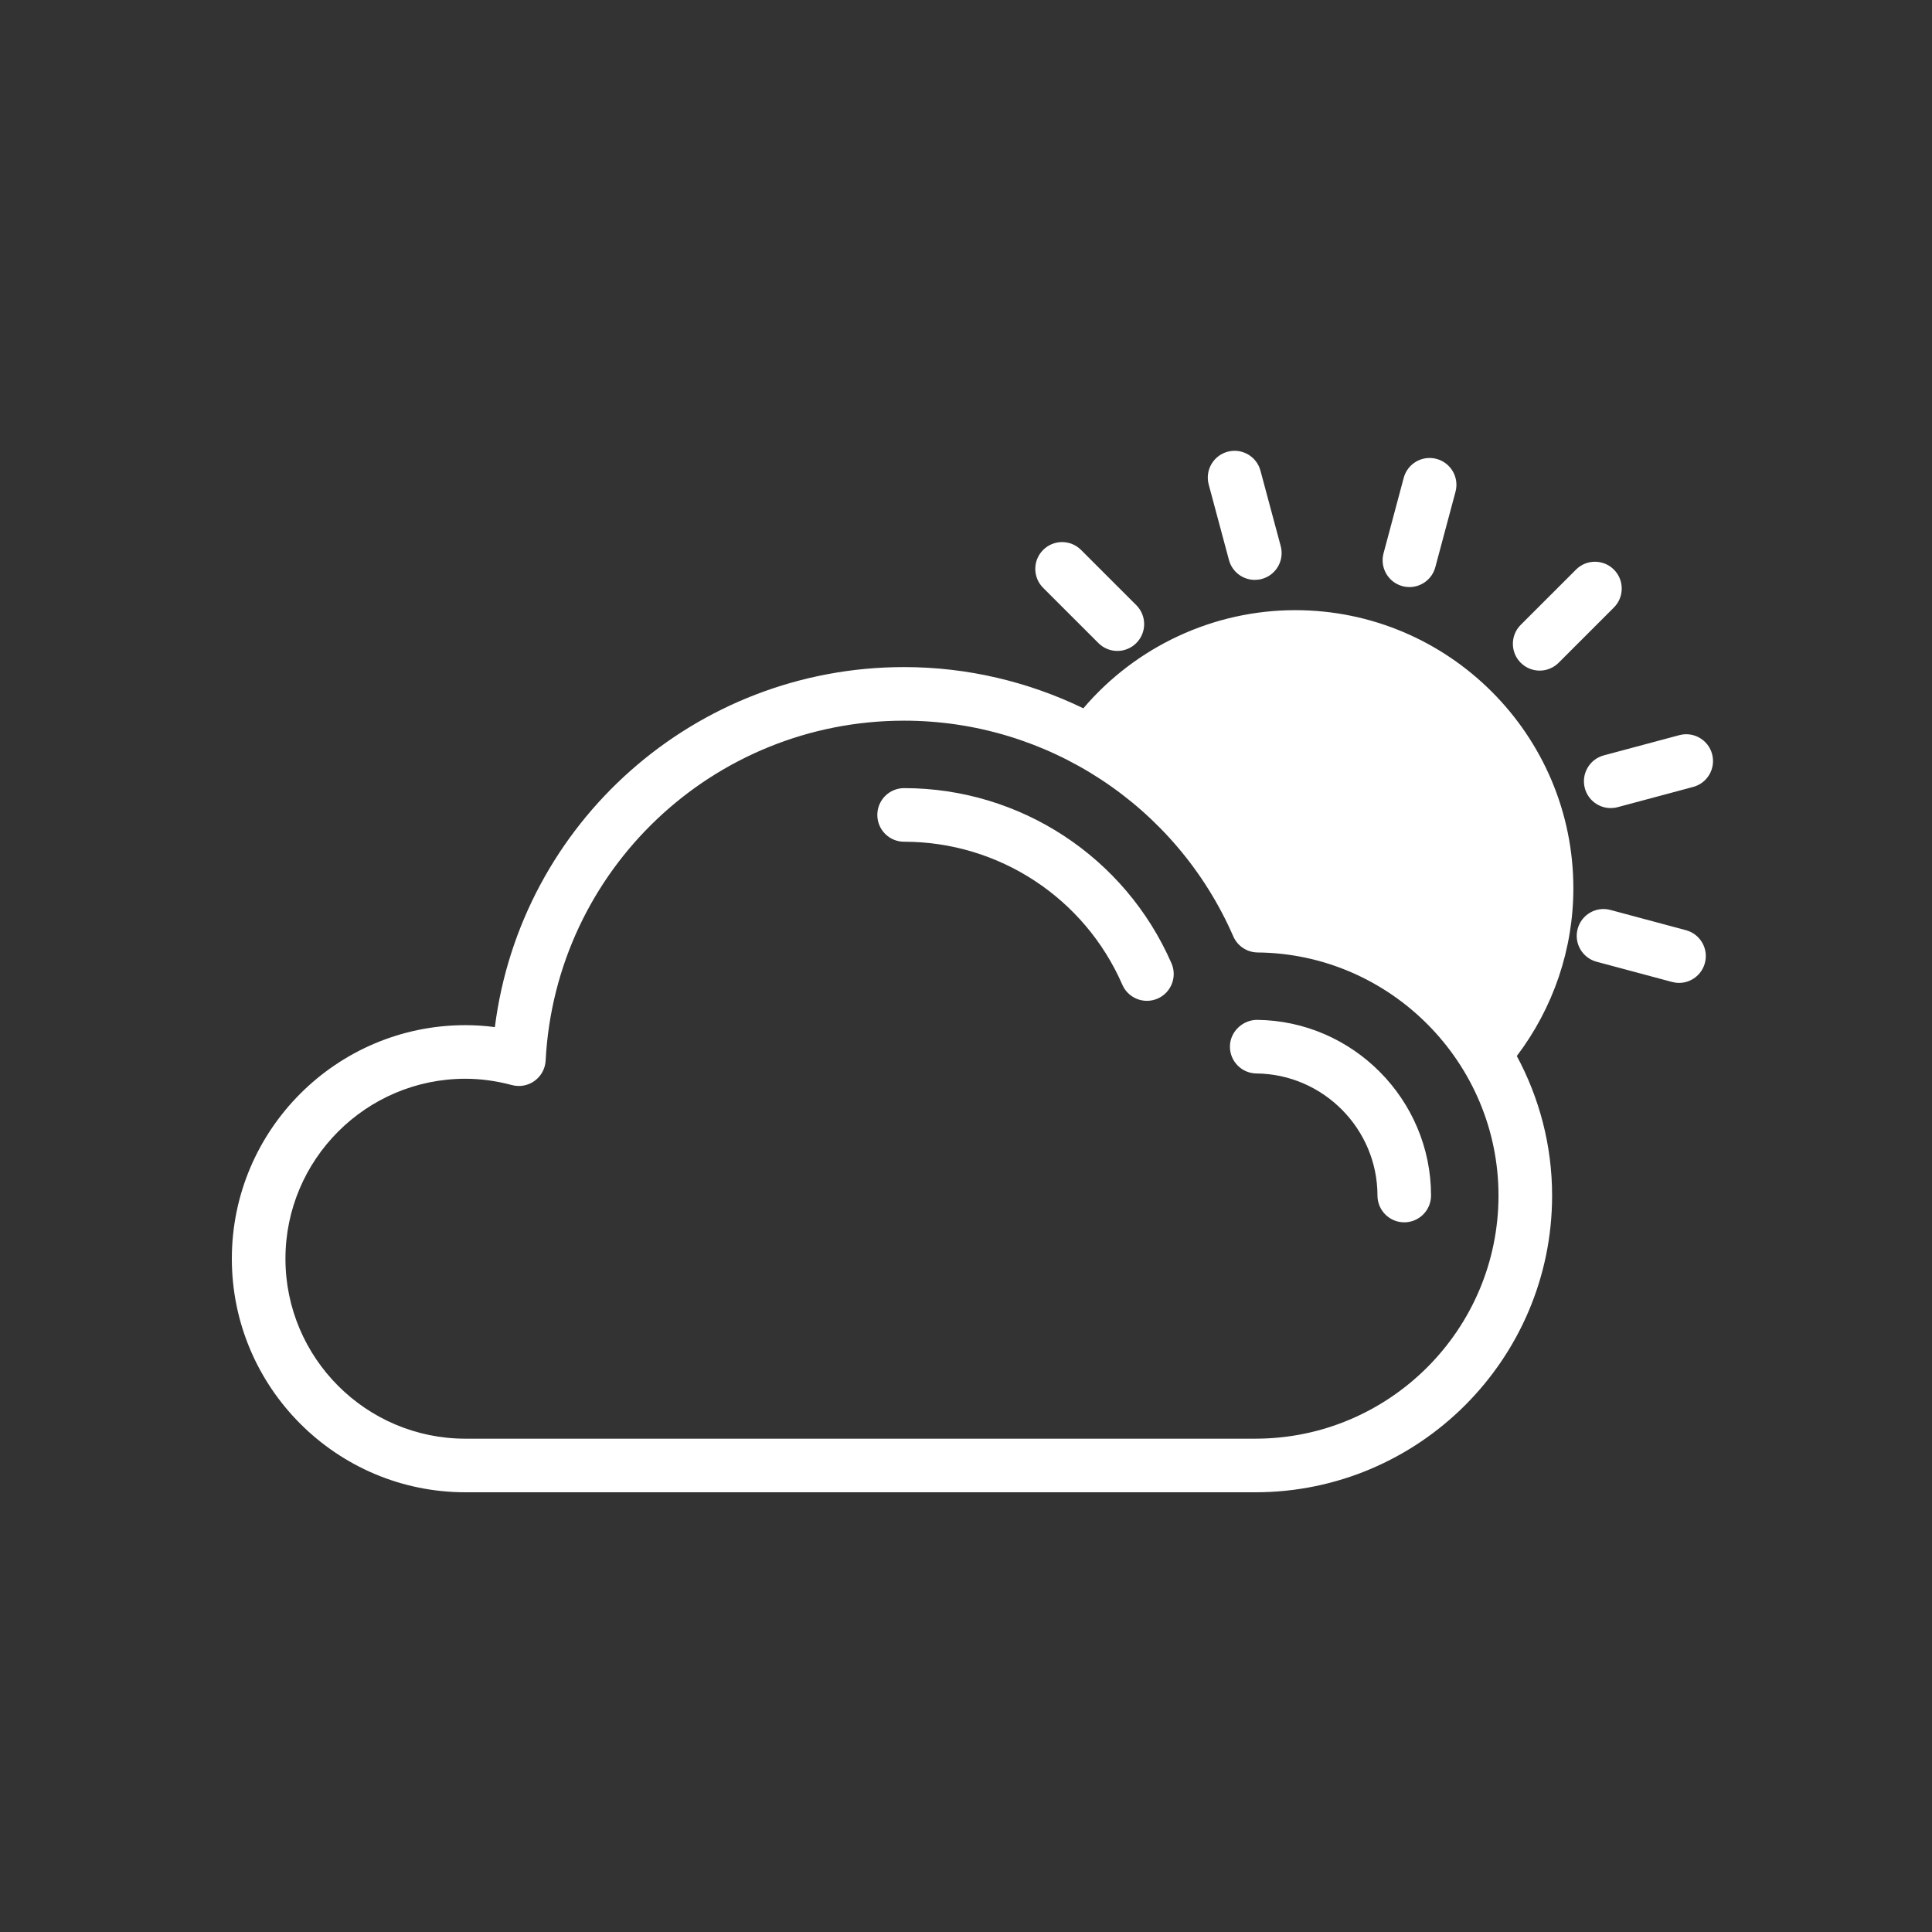 <?xml version="1.0" encoding="UTF-8"?>
<svg width="150px" height="150px" viewBox="0 0 150 150" version="1.1" xmlns="http://www.w3.org/2000/svg" xmlns:xlink="http://www.w3.org/1999/xlink">
    <rect x="0" y="0" width="150" height="150" fill="#333333" stroke="none"/>
    <!-- Generator: Sketch 50.2 (55047) - http://www.bohemiancoding.com/sketch -->
    <title>icon/few clouds 2d</title>
    <desc>Created with Sketch.</desc>
    <defs>
        <path d="M22.162,97.727 C22.162,90.022 28.429,83.754 36.135,83.754 C37.31,83.754 38.529,83.919 39.749,84.245 C40.354,84.407 41.003,84.287 41.508,83.917 C42.016,83.547 42.331,82.97 42.363,82.342 C43.138,67.545 55.363,55.953 70.196,55.953 C81.285,55.953 91.316,62.526 95.752,72.7 C96.081,73.452 96.819,73.941 97.641,73.949 C107.953,74.045 116.343,82.511 116.343,92.82 C116.343,103.23 107.871,111.699 97.462,111.699 L36.135,111.699 C28.429,111.699 22.162,105.432 22.162,97.727 Z M18,97.727 C18,87.727 26.134,79.593 36.135,79.593 C36.888,79.593 37.651,79.643 38.421,79.745 C40.431,63.889 53.952,51.792 70.196,51.792 C75.119,51.792 79.851,52.935 84.111,54.992 C88.193,50.195 94.214,47.373 100.56,47.373 C112.467,47.373 122.155,57.06 122.155,68.967 C122.155,73.688 120.596,78.253 117.765,81.989 C119.505,85.226 120.505,88.912 120.505,92.82 C120.505,105.524 110.167,115.86 97.462,115.86 L36.135,115.86 C26.134,115.86 18,107.726 18,97.727 Z M97.551,83.344 C102.73,83.394 106.946,87.644 106.946,92.82 C106.946,93.969 107.878,94.901 109.025,94.901 C110.176,94.901 111.106,93.969 111.106,92.82 C111.106,85.371 105.042,79.254 97.592,79.182 C96.487,79.185 95.502,80.094 95.491,81.242 C95.479,82.392 96.402,83.332 97.551,83.344 Z M70.196,65.352 C77.546,65.352 84.197,69.71 87.138,76.454 C87.479,77.237 88.245,77.704 89.047,77.704 C89.324,77.704 89.607,77.648 89.878,77.531 C90.931,77.071 91.412,75.844 90.954,74.791 C87.349,66.529 79.202,61.19 70.196,61.19 C69.045,61.19 68.115,62.121 68.115,63.271 C68.115,64.42 69.045,65.352 70.196,65.352 Z M119.539,52.066 C119.006,52.066 118.476,51.862 118.069,51.457 C117.255,50.645 117.255,49.326 118.069,48.514 L122.361,44.224 C123.17,43.41 124.49,43.41 125.303,44.224 C126.114,45.036 126.114,46.354 125.303,47.166 L121.011,51.457 C120.605,51.862 120.072,52.066 119.539,52.066 Z M123.046,61.197 C122.75,60.086 123.408,58.945 124.518,58.648 L130.379,57.078 C131.488,56.778 132.63,57.438 132.928,58.549 C133.224,59.659 132.568,60.799 131.458,61.097 L125.595,62.668 C125.415,62.717 125.234,62.739 125.055,62.739 C124.136,62.739 123.296,62.126 123.046,61.197 Z M125.037,70.649 L130.896,72.22 C132.006,72.518 132.667,73.659 132.367,74.768 C132.12,75.698 131.278,76.312 130.36,76.312 C130.181,76.312 130,76.288 129.819,76.239 L123.959,74.669 C122.849,74.372 122.188,73.23 122.488,72.12 C122.785,71.01 123.927,70.348 125.037,70.649 Z M85.281,49.929 L80.989,45.639 C80.176,44.827 80.176,43.508 80.989,42.697 C81.801,41.884 83.118,41.884 83.932,42.696 L88.223,46.986 C89.035,47.798 89.035,49.115 88.223,49.928 C87.816,50.334 87.284,50.538 86.751,50.538 C86.218,50.538 85.685,50.334 85.281,49.929 Z M95.416,43.48 L93.844,37.619 C93.546,36.509 94.205,35.368 95.314,35.071 C96.421,34.775 97.565,35.431 97.861,36.541 L99.435,42.401 C99.731,43.511 99.072,44.652 97.965,44.95 C97.784,44.999 97.602,45.022 97.423,45.022 C96.505,45.022 95.665,44.409 95.416,43.48 Z M108.889,45.509 C107.779,45.212 107.12,44.071 107.417,42.961 L108.984,37.101 C109.283,35.989 110.424,35.329 111.533,35.629 C112.643,35.926 113.303,37.067 113.006,38.177 L111.437,44.037 C111.188,44.967 110.347,45.58 109.429,45.58 C109.249,45.58 109.068,45.557 108.889,45.509 Z" id="path-1"></path>
    </defs>
    <g id="icon/few-clouds-2d" stroke="none" stroke-width="1" fill="none" fill-rule="evenodd">
        <mask id="mask-2" fill="white">
            <use xlink:href="#path-1"></use>
        </mask>
        <use id="Mask" fill="#FFFFFF" xlink:href="#path-1"></use>
    </g>
</svg>